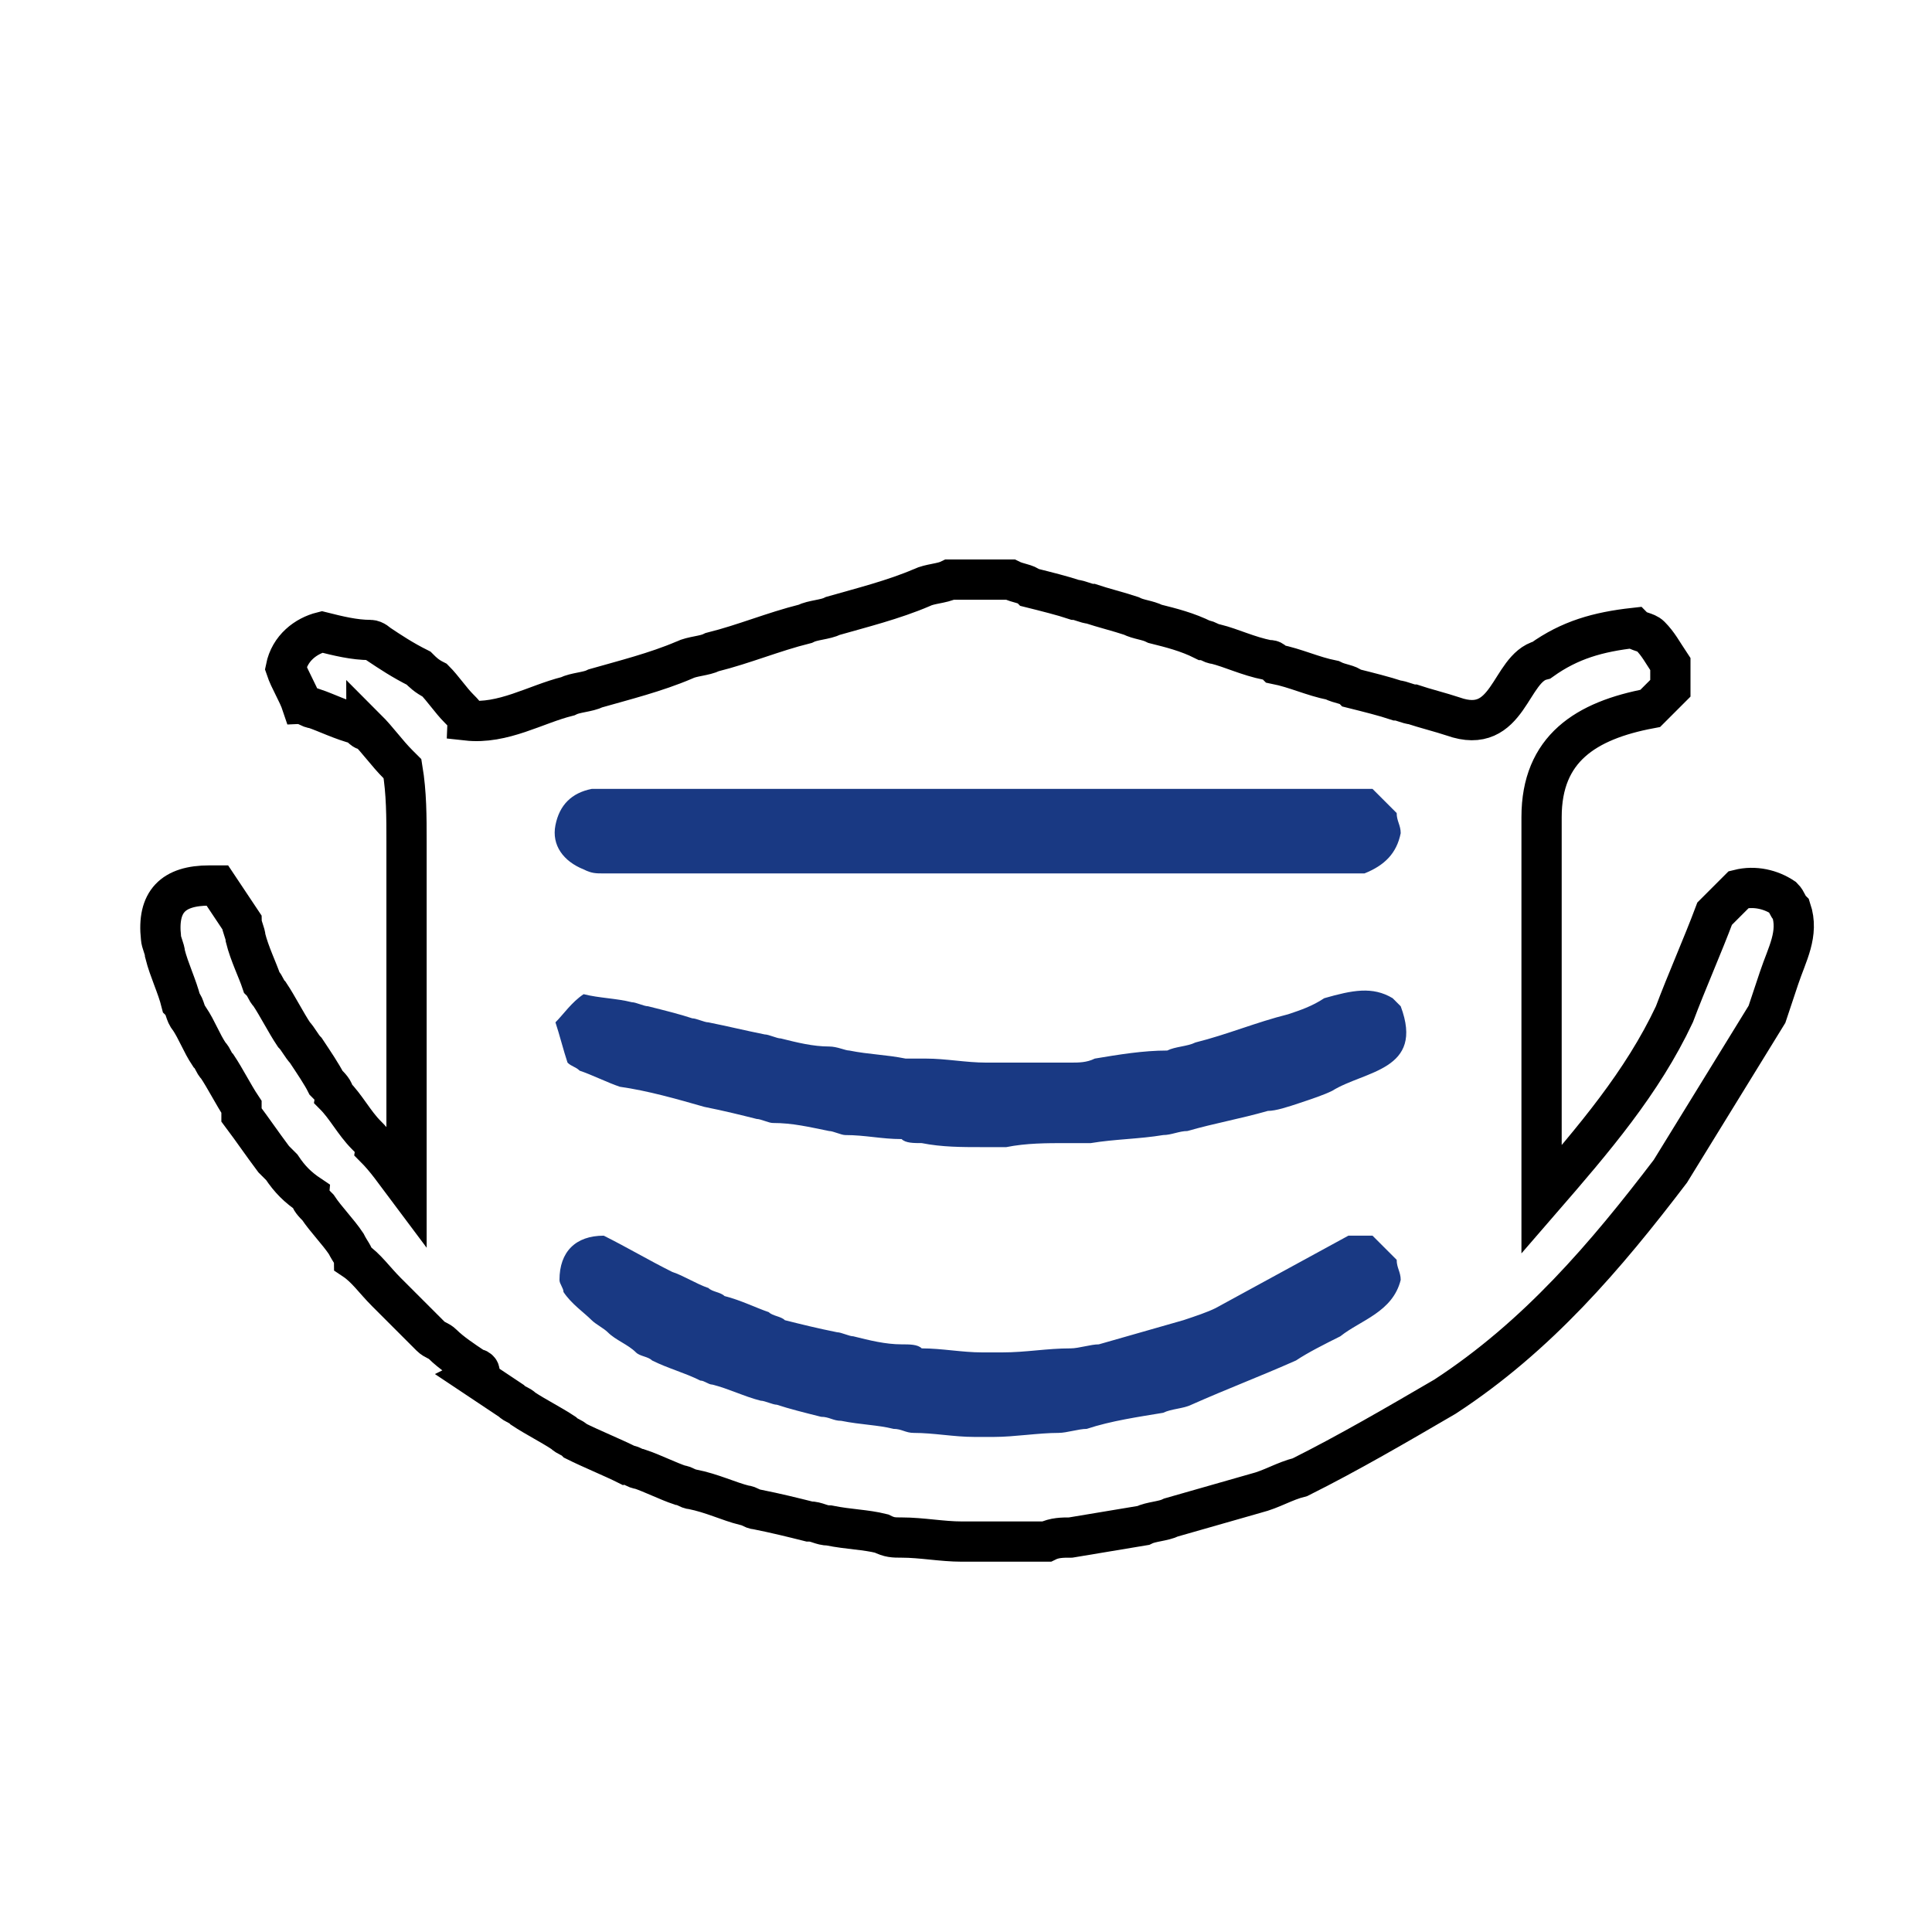 <?xml version="1.0" encoding="utf-8"?>
<!-- Generator: Adobe Illustrator 23.0.1, SVG Export Plug-In . SVG Version: 6.00 Build 0)  -->
<svg version="1.1" id="Layer_1" xmlns="http://www.w3.org/2000/svg" xmlns:xlink="http://www.w3.org/1999/xlink" x="0px" y="0px"
	 viewBox="0 0 48 48" style="enable-background:new 0 0 48 48;" xml:space="preserve">
<style type="text/css">
	.st0{fill:none;stroke:#000000;stroke-miterlimit:10;}
	.st1{fill:#193983;}
</style>
<g>
	<path class="st0" d="M8.6,30.9c-0.2-0.3-0.5-0.6-0.7-0.9c-0.1-0.1-0.2-0.2-0.2-0.3C7.4,29.5,7.2,29.3,7,29
		c-0.1-0.1-0.1-0.1-0.2-0.2c-0.3-0.4-0.5-0.7-0.8-1.1C6,27.6,6,27.6,6,27.5c-0.2-0.3-0.4-0.7-0.6-1c-0.1-0.1-0.1-0.2-0.2-0.3
		c-0.2-0.3-0.3-0.6-0.5-0.9c-0.1-0.1-0.1-0.3-0.2-0.4c-0.1-0.4-0.3-0.8-0.4-1.2c0-0.1-0.1-0.3-0.1-0.4c-0.1-0.9,0.3-1.3,1.2-1.3
		C5.3,22,5.4,22,5.4,22c0.2,0.3,0.4,0.6,0.6,0.9c0,0.1,0.1,0.3,0.1,0.4c0.1,0.4,0.3,0.8,0.4,1.1c0.1,0.1,0.1,0.2,0.2,0.3
		c0.2,0.3,0.4,0.7,0.6,1c0.1,0.1,0.2,0.3,0.3,0.4c0.2,0.3,0.4,0.6,0.5,0.8c0.1,0.1,0.2,0.2,0.2,0.3c0.3,0.3,0.5,0.7,0.8,1
		c0.1,0.1,0.2,0.2,0.2,0.3c0.3,0.3,0.5,0.6,0.8,1c0-0.7,0-1.3,0-1.8c0-0.2,0-0.3,0-0.5c0-0.5,0-1,0-1.6c0-0.2,0-0.3,0-0.5
		c0-0.5,0-1,0-1.6c0-0.2,0-0.3,0-0.5c0-0.5,0-1,0-1.6c0-0.2,0-0.3,0-0.5c0-0.6,0-1.2-0.1-1.8c0,0-0.1-0.1-0.1-0.1
		c-0.3-0.3-0.5-0.6-0.8-0.9C9.1,18.2,9,18.1,8.9,18c-0.4-0.1-0.8-0.3-1.1-0.4c-0.1,0-0.2-0.1-0.3-0.1c-0.1-0.3-0.3-0.6-0.4-0.9
		c0.1-0.5,0.5-0.8,0.9-0.9c0.4,0.1,0.8,0.2,1.2,0.2c0.1,0,0.2,0.1,0.2,0.1c0.3,0.2,0.6,0.4,1,0.6c0.1,0.1,0.2,0.2,0.4,0.3
		c0.2,0.2,0.4,0.5,0.6,0.7c0.1,0.1,0.2,0.2,0.2,0.3c0.9,0.1,1.7-0.4,2.5-0.6c0.2-0.1,0.5-0.1,0.7-0.2c0.7-0.2,1.5-0.4,2.2-0.7
		c0.2-0.1,0.5-0.1,0.7-0.2c0.8-0.2,1.5-0.5,2.3-0.7c0.2-0.1,0.5-0.1,0.7-0.2c0.7-0.2,1.5-0.4,2.2-0.7c0.2-0.1,0.5-0.1,0.7-0.2
		c0.5,0,1,0,1.5,0c0.2,0.1,0.4,0.1,0.5,0.2c0.4,0.1,0.8,0.2,1.1,0.3c0.1,0,0.3,0.1,0.4,0.1c0.3,0.1,0.7,0.2,1,0.3
		c0.2,0.1,0.4,0.1,0.6,0.2c0.4,0.1,0.8,0.2,1.2,0.4c0.1,0,0.2,0.1,0.3,0.1c0.4,0.1,0.8,0.3,1.3,0.4c0.1,0,0.1,0,0.2,0.1
		c0.5,0.1,0.9,0.3,1.4,0.4c0.2,0.1,0.4,0.1,0.5,0.2c0.4,0.1,0.8,0.2,1.1,0.3c0.1,0,0.3,0.1,0.4,0.1c0.3,0.1,0.7,0.2,1,0.3
		c1.4,0.5,1.4-1.2,2.2-1.4c0.7-0.5,1.4-0.7,2.3-0.8c0.1,0.1,0.3,0.1,0.4,0.2c0.2,0.2,0.3,0.4,0.5,0.7c0,0.2,0,0.4,0,0.6
		c-0.2,0.2-0.3,0.3-0.5,0.5c-1.6,0.3-2.7,1-2.7,2.7c0,0.5,0,1,0,1.6c0,0.2,0,0.4,0,0.5c0,0.5,0,1,0,1.6c0,0.2,0,0.4,0,0.5
		c0,0.5,0,1,0,1.6c0,0.2,0,0.4,0,0.5c0,0.5,0,1,0,1.6c0,0.5,0,1,0,1.6c1.3-1.5,2.5-2.9,3.3-4.6c0.3-0.8,0.7-1.7,1-2.5
		c0.2-0.2,0.4-0.4,0.6-0.6c0.4-0.1,0.8,0,1.1,0.2c0.1,0.1,0.1,0.2,0.2,0.3c0.2,0.6-0.1,1.1-0.3,1.7c-0.1,0.3-0.2,0.6-0.3,0.9
		c-0.8,1.3-1.6,2.6-2.4,3.9c-1.6,2.1-3.3,4.1-5.6,5.6c-1.2,0.7-2.4,1.4-3.6,2c-0.4,0.1-0.7,0.3-1.1,0.4c-0.7,0.2-1.4,0.4-2.1,0.6
		c-0.2,0.1-0.5,0.1-0.7,0.2c-0.6,0.1-1.2,0.2-1.8,0.3c-0.2,0-0.4,0-0.6,0.1c-0.5,0-1,0-1.6,0c-0.2,0-0.3,0-0.5,0
		c-0.5,0-1-0.1-1.5-0.1c-0.2,0-0.3,0-0.5-0.1c-0.4-0.1-0.8-0.1-1.3-0.2c-0.2,0-0.3-0.1-0.5-0.1c-0.4-0.1-0.8-0.2-1.3-0.3
		c-0.1,0-0.2-0.1-0.3-0.1c-0.4-0.1-0.8-0.3-1.3-0.4c-0.1,0-0.2-0.1-0.3-0.1c-0.3-0.1-0.7-0.3-1-0.4c-0.1,0-0.2-0.1-0.3-0.1
		c-0.4-0.2-0.9-0.4-1.3-0.6c-0.1-0.1-0.2-0.1-0.3-0.2c-0.3-0.2-0.7-0.4-1-0.6c-0.1-0.1-0.2-0.1-0.3-0.2c-0.3-0.2-0.6-0.4-0.9-0.6
		C12,34.1,11.9,34,11.8,34c-0.3-0.2-0.6-0.4-0.8-0.6c-0.1-0.1-0.2-0.1-0.3-0.2c-0.3-0.3-0.6-0.6-0.9-0.9c-0.1-0.1-0.1-0.1-0.2-0.2
		c-0.3-0.3-0.5-0.6-0.8-0.8C8.8,31.2,8.7,31.1,8.6,30.9z"/>
	<g>
		<path class="st1" d="M34.7,20.2c0,0.2,0.1,0.3,0.1,0.5c-0.1,0.5-0.4,0.8-0.9,1c-0.2,0-0.3,0-0.5,0c-0.5,0-1,0-1.6,0
			c-0.2,0-0.3,0-0.5,0c-0.5,0-1,0-1.6,0c-0.2,0-0.3,0-0.5,0c-0.5,0-1,0-1.6,0c-0.2,0-0.3,0-0.5,0c-0.5,0-1,0-1.6,0
			c-0.2,0-0.3,0-0.5,0c-0.5,0-1,0-1.6,0c-0.2,0-0.3,0-0.5,0c-0.5,0-1,0-1.6,0c-0.2,0-0.3,0-0.5,0c-0.5,0-1,0-1.6,0
			c-0.2,0-0.3,0-0.5,0c-0.5,0-1,0-1.6,0c-0.2,0-0.3,0-0.5,0c-0.5,0-1,0-1.6,0c-0.2,0-0.3,0-0.5-0.1c-0.5-0.2-0.8-0.6-0.7-1.1
			c0.1-0.5,0.4-0.8,0.9-0.9c0.2,0,0.4,0,0.6,0c0.5,0,1,0,1.5,0c0.2,0,0.4,0,0.6,0c0.5,0,1,0,1.5,0c0.2,0,0.4,0,0.6,0
			c0.5,0,1,0,1.5,0c0.2,0,0.4,0,0.6,0c0.5,0,1,0,1.5,0c0.2,0,0.4,0,0.6,0c0.5,0,1,0,1.5,0c0.2,0,0.4,0,0.6,0c0.5,0,1,0,1.5,0
			c0.2,0,0.4,0,0.6,0c0.5,0,1,0,1.5,0c0.2,0,0.4,0,0.6,0c1.2,0,2.4,0,3.6,0c0.2,0,0.3,0,0.5,0C34.3,19.8,34.5,20,34.7,20.2z"/>
		<path class="st1" d="M15.1,33.1c-0.1-0.1-0.3-0.2-0.4-0.3c-0.2-0.2-0.5-0.4-0.7-0.7c0-0.1-0.1-0.2-0.1-0.3c0-0.7,0.4-1.1,1.1-1.1
			c0.6,0.3,1.1,0.6,1.7,0.9c0.3,0.1,0.6,0.3,0.9,0.4c0.1,0.1,0.3,0.1,0.4,0.2c0.4,0.1,0.8,0.3,1.1,0.4c0.1,0.1,0.3,0.1,0.4,0.2
			c0.4,0.1,0.8,0.2,1.3,0.3c0.1,0,0.3,0.1,0.4,0.1c0.4,0.1,0.8,0.2,1.2,0.2c0.2,0,0.4,0,0.5,0.1c0.5,0,1,0.1,1.5,0.1
			c0.2,0,0.3,0,0.5,0c0.6,0,1.1-0.1,1.7-0.1c0.2,0,0.5-0.1,0.7-0.1c0.7-0.2,1.4-0.4,2.1-0.6c0.3-0.1,0.6-0.2,0.8-0.3
			c1.1-0.6,2.2-1.2,3.3-1.8c0.2,0,0.4,0,0.6,0c0.2,0.2,0.4,0.4,0.6,0.6c0,0.2,0.1,0.3,0.1,0.5c-0.2,0.8-1,1-1.5,1.4
			c-0.4,0.2-0.8,0.4-1.1,0.6c-0.9,0.4-1.7,0.7-2.6,1.1c-0.2,0.1-0.5,0.1-0.7,0.2c-0.6,0.1-1.3,0.2-1.9,0.4c-0.2,0-0.5,0.1-0.7,0.1
			c-0.5,0-1.1,0.1-1.6,0.1c-0.2,0-0.3,0-0.5,0c-0.5,0-1-0.1-1.5-0.1c-0.2,0-0.3-0.1-0.5-0.1c-0.4-0.1-0.8-0.1-1.3-0.2
			c-0.2,0-0.3-0.1-0.5-0.1c-0.4-0.1-0.8-0.2-1.1-0.3c-0.1,0-0.3-0.1-0.4-0.1c-0.4-0.1-0.8-0.3-1.2-0.4c-0.1,0-0.2-0.1-0.3-0.1
			c-0.4-0.2-0.8-0.3-1.2-0.5c-0.1-0.1-0.3-0.1-0.4-0.2C15.6,33.4,15.3,33.3,15.1,33.1z"/>
		<path class="st1" d="M34.6,24.8c0.1,0.1,0.1,0.1,0.2,0.2c0.6,1.6-0.9,1.6-1.7,2.1c-0.2,0.1-0.5,0.2-0.8,0.3
			c-0.3,0.1-0.6,0.2-0.8,0.2c-0.7,0.2-1.3,0.3-2,0.5c-0.2,0-0.4,0.1-0.6,0.1c-0.6,0.1-1.2,0.1-1.8,0.2c-0.2,0-0.4,0-0.6,0
			c-0.5,0-1,0-1.5,0.1c-0.2,0-0.4,0-0.6,0c-0.5,0-1,0-1.5-0.1c-0.2,0-0.4,0-0.5-0.1c-0.5,0-0.9-0.1-1.4-0.1c-0.1,0-0.3-0.1-0.4-0.1
			c-0.5-0.1-0.9-0.2-1.4-0.2c-0.1,0-0.3-0.1-0.4-0.1c-0.4-0.1-0.8-0.2-1.3-0.3c-0.7-0.2-1.4-0.4-2.1-0.5c-0.3-0.1-0.7-0.3-1-0.4
			c-0.1-0.1-0.2-0.1-0.3-0.2c-0.1-0.3-0.2-0.7-0.3-1c0.2-0.2,0.4-0.5,0.7-0.7c0.4,0.1,0.8,0.1,1.2,0.2c0.1,0,0.3,0.1,0.4,0.1
			c0.4,0.1,0.8,0.2,1.1,0.3c0.1,0,0.3,0.1,0.4,0.1c0.5,0.1,0.9,0.2,1.4,0.3c0.1,0,0.3,0.1,0.4,0.1c0.4,0.1,0.8,0.2,1.2,0.2
			c0.2,0,0.4,0.1,0.5,0.1c0.5,0.1,0.9,0.1,1.4,0.2c0.2,0,0.3,0,0.5,0c0.5,0,1,0.1,1.5,0.1c0.2,0,0.3,0,0.5,0c0.5,0,1,0,1.6,0
			c0.2,0,0.4,0,0.6-0.1c0.6-0.1,1.2-0.2,1.8-0.2c0.2-0.1,0.5-0.1,0.7-0.2c0.8-0.2,1.5-0.5,2.3-0.7c0.3-0.1,0.6-0.2,0.9-0.4
			C33.6,24.6,34.1,24.5,34.6,24.8z"/>
	</g>
</g>
</svg>
